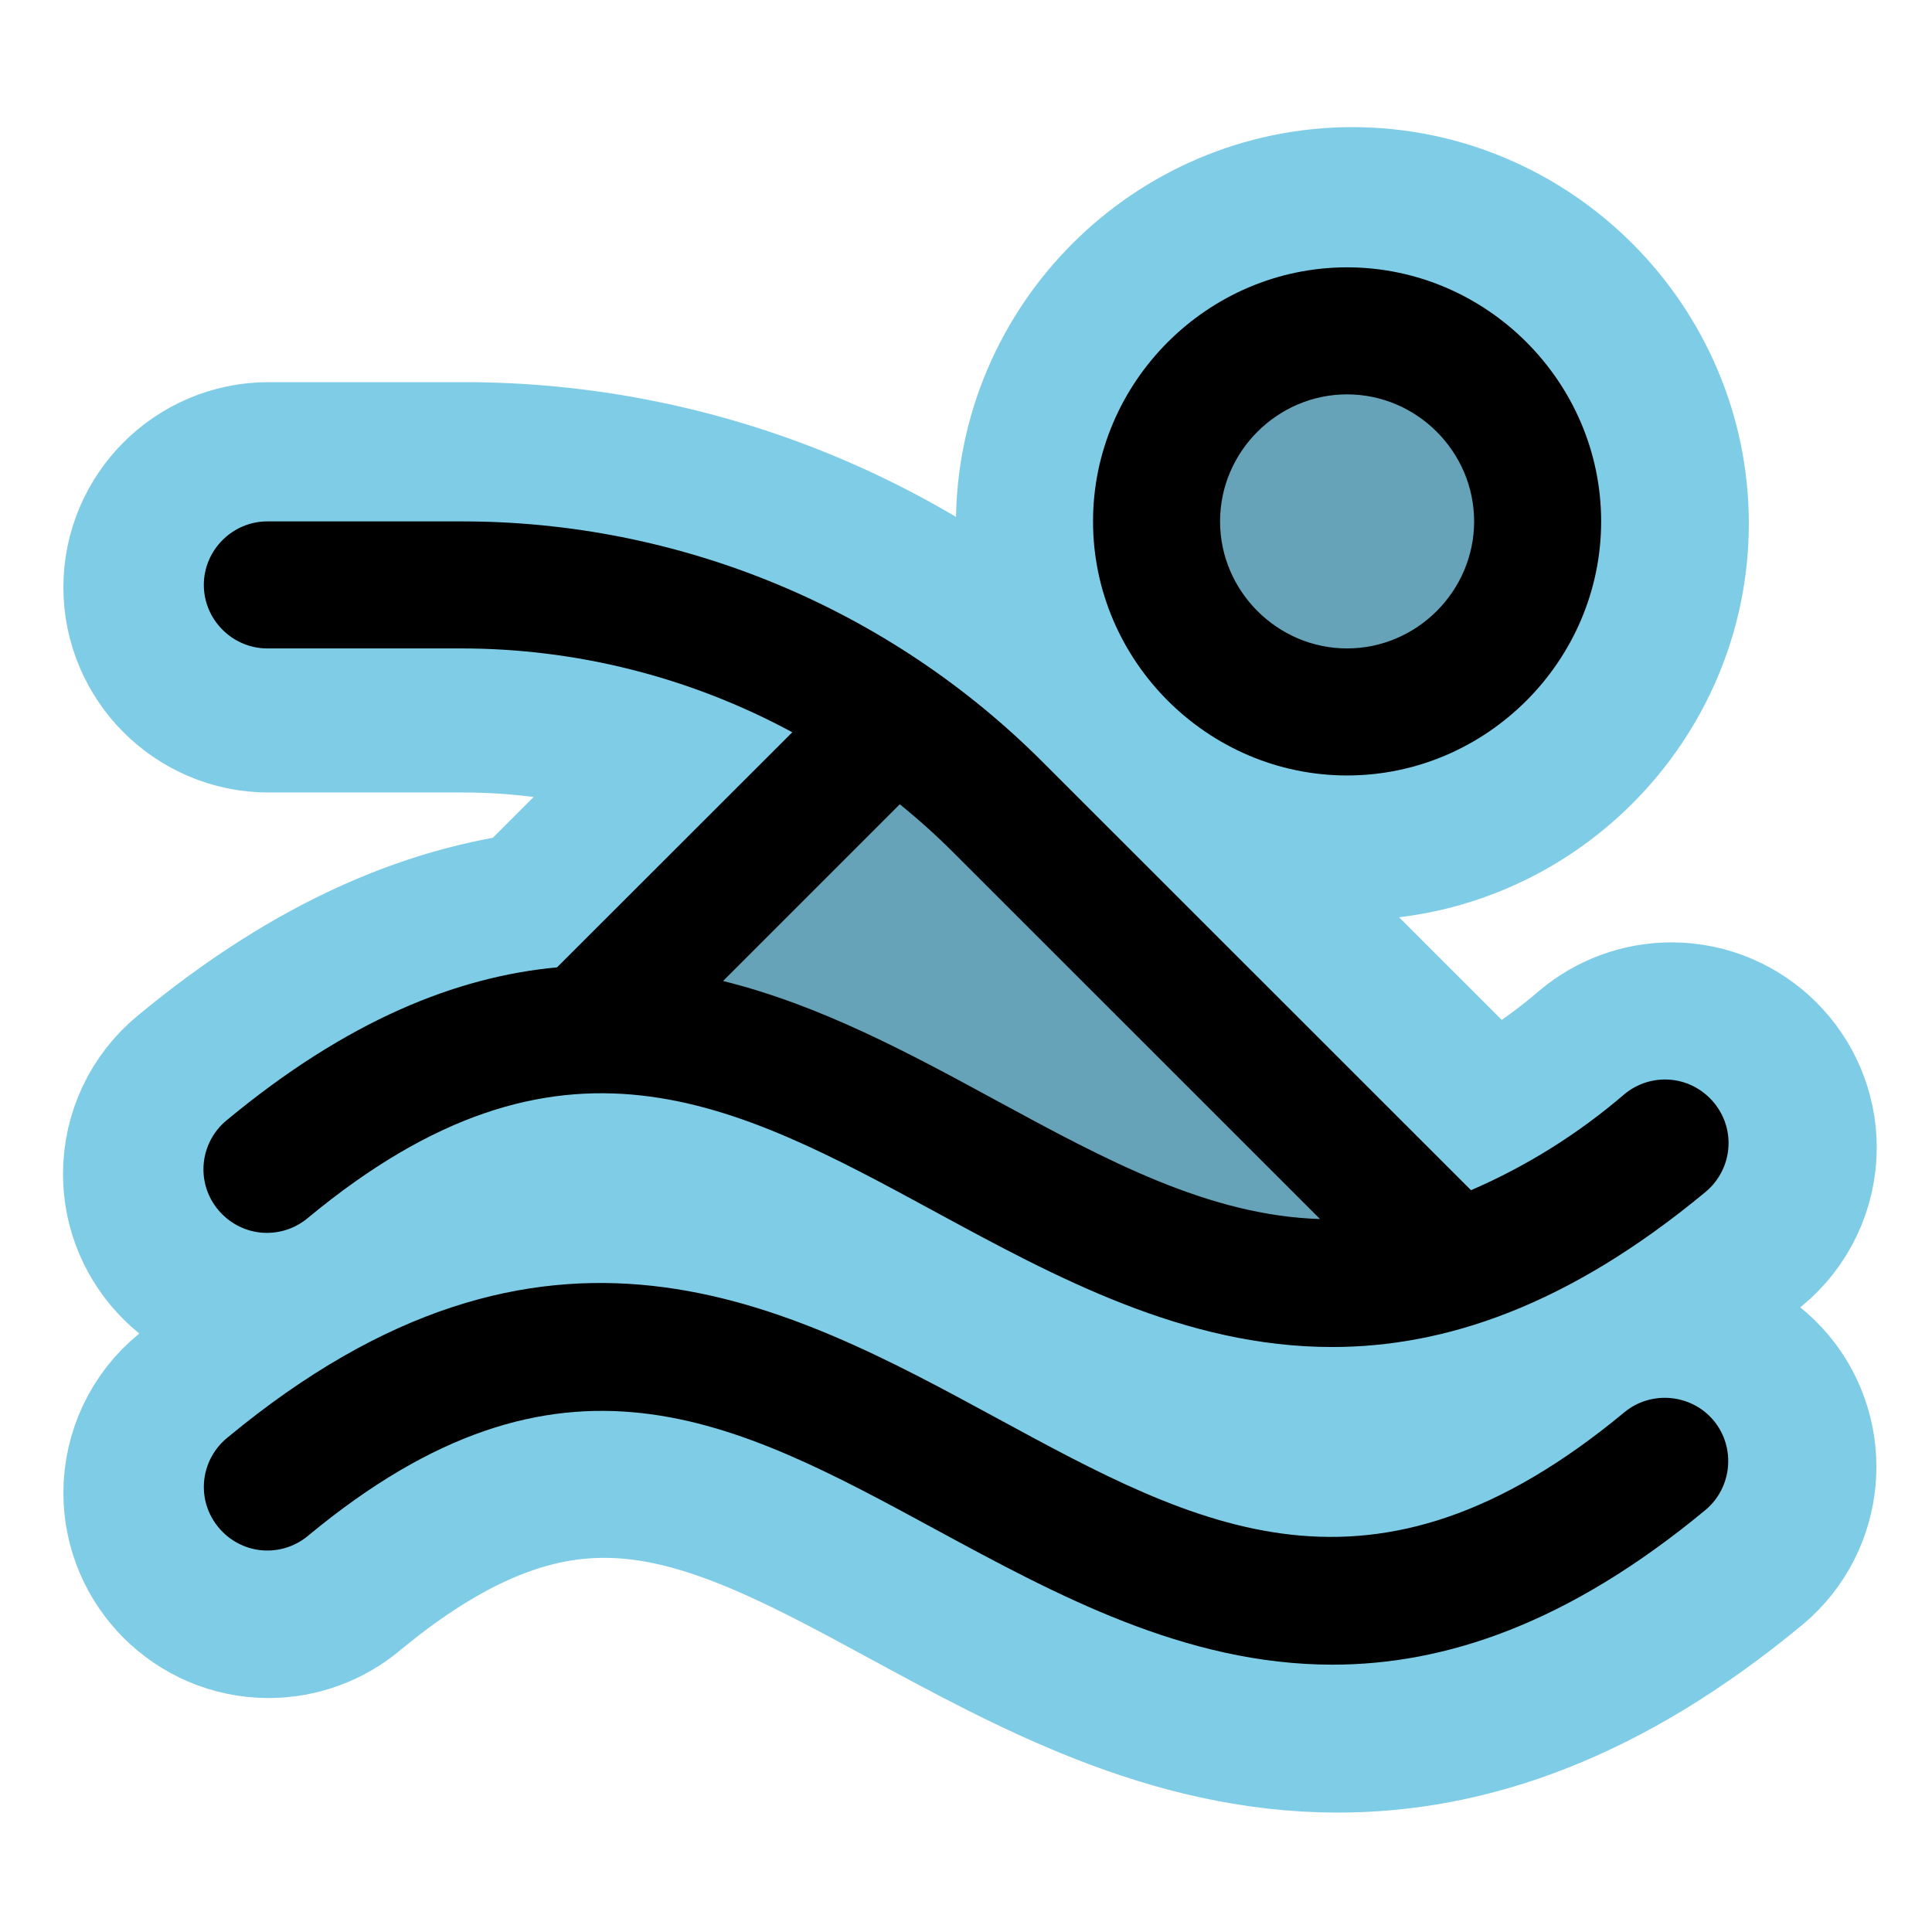 <?xml version="1.0" encoding="UTF-8" standalone="no"?>
<!DOCTYPE svg PUBLIC "-//W3C//DTD SVG 1.1//EN" "http://www.w3.org/Graphics/SVG/1.1/DTD/svg11.dtd">
<svg width="100%" height="100%" viewBox="0 0 24 24" version="1.1" xmlns="http://www.w3.org/2000/svg" xmlns:xlink="http://www.w3.org/1999/xlink" xml:space="preserve" xmlns:serif="http://www.serif.com/" style="fill-rule:evenodd;clip-rule:evenodd;stroke-linejoin:round;stroke-miterlimit:2;">
    <g transform="matrix(0.099,0,0,0.099,-0.624,-0.624)">
        <path d="M176,104C158.445,104 144,89.555 144,72C144,54.445 158.445,40 176,40C193.555,40 208,54.445 208,72C208,89.555 193.555,104 176,104ZM222.16,185.24C224.971,188.604 224.519,193.684 221.16,196.5C203.8,210.89 188.3,216 174.16,216C155.58,216 139.34,207.18 124.23,199C98.88,185.24 76.99,173.35 45.16,199.74C43.717,200.957 41.889,201.625 40.002,201.625C35.613,201.625 32.002,198.013 32.002,193.625C32.002,191.225 33.082,188.948 34.94,187.43C75.11,154.14 105.26,170.5 131.87,184.94C157.22,198.71 179.11,210.59 210.94,184.2C214.309,181.425 219.358,181.894 222.16,185.24ZM34.89,147.42C50.07,134.84 63.82,129.35 76.49,128.17L106.12,98.56C93.26,91.603 78.861,87.972 64.24,88L40,88C35.611,88 32,84.389 32,80C32,75.611 35.611,72 40,72L64.24,72C91.817,71.919 118.311,82.879 137.77,102.42L191.61,156.24C198.607,153.213 205.106,149.147 210.89,144.18C212.333,142.963 214.161,142.295 216.048,142.295C220.437,142.295 224.048,145.907 224.048,150.295C224.048,152.695 222.968,154.972 221.11,156.49C203.75,170.88 188.25,175.99 174.11,175.99C155.53,175.99 139.29,167.19 124.18,158.99C98.83,145.23 76.94,133.35 45.11,159.73C43.667,160.947 41.839,161.615 39.952,161.615C35.563,161.615 31.952,158.003 31.952,153.615C31.952,151.215 33.032,148.938 34.89,147.42Z" style="fill:rgb(127,204,231);stroke:rgb(127,204,231);stroke-width:35.49px;"/>
    </g>
    <g transform="matrix(0.789,0,0,0.789,-0.624,-0.624)">
        <g transform="matrix(0.125,0,0,0.125,0,0)">
            <path d="M132.14,108.12L189.59,165.58C147.85,178.63 119.12,134.49 80,136L118.94,97.05C123.663,100.337 128.081,104.042 132.14,108.12ZM176,48C162.834,48 152,58.834 152,72C152,85.166 162.834,96 176,96C189.166,96 200,85.166 200,72C200,58.834 189.166,48 176,48Z" style="fill-opacity:0.2;fill-rule:nonzero;"/>
        </g>
        <g transform="matrix(0.125,0,0,0.125,0,0)">
            <path d="M176,104C193.555,104 208,89.555 208,72C208,54.445 193.555,40 176,40C158.445,40 144,54.445 144,72C144,89.555 158.445,104 176,104ZM176,56C184.777,56 192,63.223 192,72C192,80.777 184.777,88 176,88C167.223,88 160,80.777 160,72C160,63.223 167.223,56 176,56ZM222.16,185.24C224.971,188.604 224.519,193.684 221.16,196.5C203.8,210.89 188.3,216 174.16,216C155.58,216 139.34,207.18 124.23,199C98.88,185.24 76.99,173.35 45.16,199.74C43.717,200.957 41.889,201.625 40.002,201.625C35.613,201.625 32.002,198.013 32.002,193.625C32.002,191.225 33.082,188.948 34.94,187.43C75.11,154.14 105.26,170.5 131.87,184.94C157.22,198.71 179.11,210.59 210.94,184.2C214.309,181.425 219.358,181.894 222.16,185.24ZM34.89,147.42C33.032,148.938 31.952,151.215 31.952,153.615C31.952,158.003 35.563,161.615 39.952,161.615C41.839,161.615 43.667,160.947 45.11,159.73C76.94,133.35 98.83,145.23 124.18,158.99C139.29,167.19 155.53,175.99 174.11,175.99C188.25,175.99 203.75,170.88 221.11,156.49C222.968,154.972 224.048,152.695 224.048,150.295C224.048,145.907 220.437,142.295 216.048,142.295C214.161,142.295 212.333,142.963 210.89,144.18C205.106,149.147 198.607,153.213 191.61,156.24L137.77,102.42C118.311,82.879 91.817,71.919 64.24,72L40,72C35.611,72 32,75.611 32,80C32,84.389 35.611,88 40,88L64.24,88C78.861,87.972 93.26,91.603 106.12,98.56L76.49,128.17C63.82,129.35 50.07,134.84 34.89,147.42ZM126.46,113.75L172.59,159.87C158.59,159.44 145.71,152.48 131.82,144.94C121.07,139.1 109.73,132.94 97.4,129.89L119.66,107.63C122.032,109.55 124.302,111.592 126.46,113.75Z" style="fill-rule:nonzero;"/>
        </g>
    </g>
</svg>

